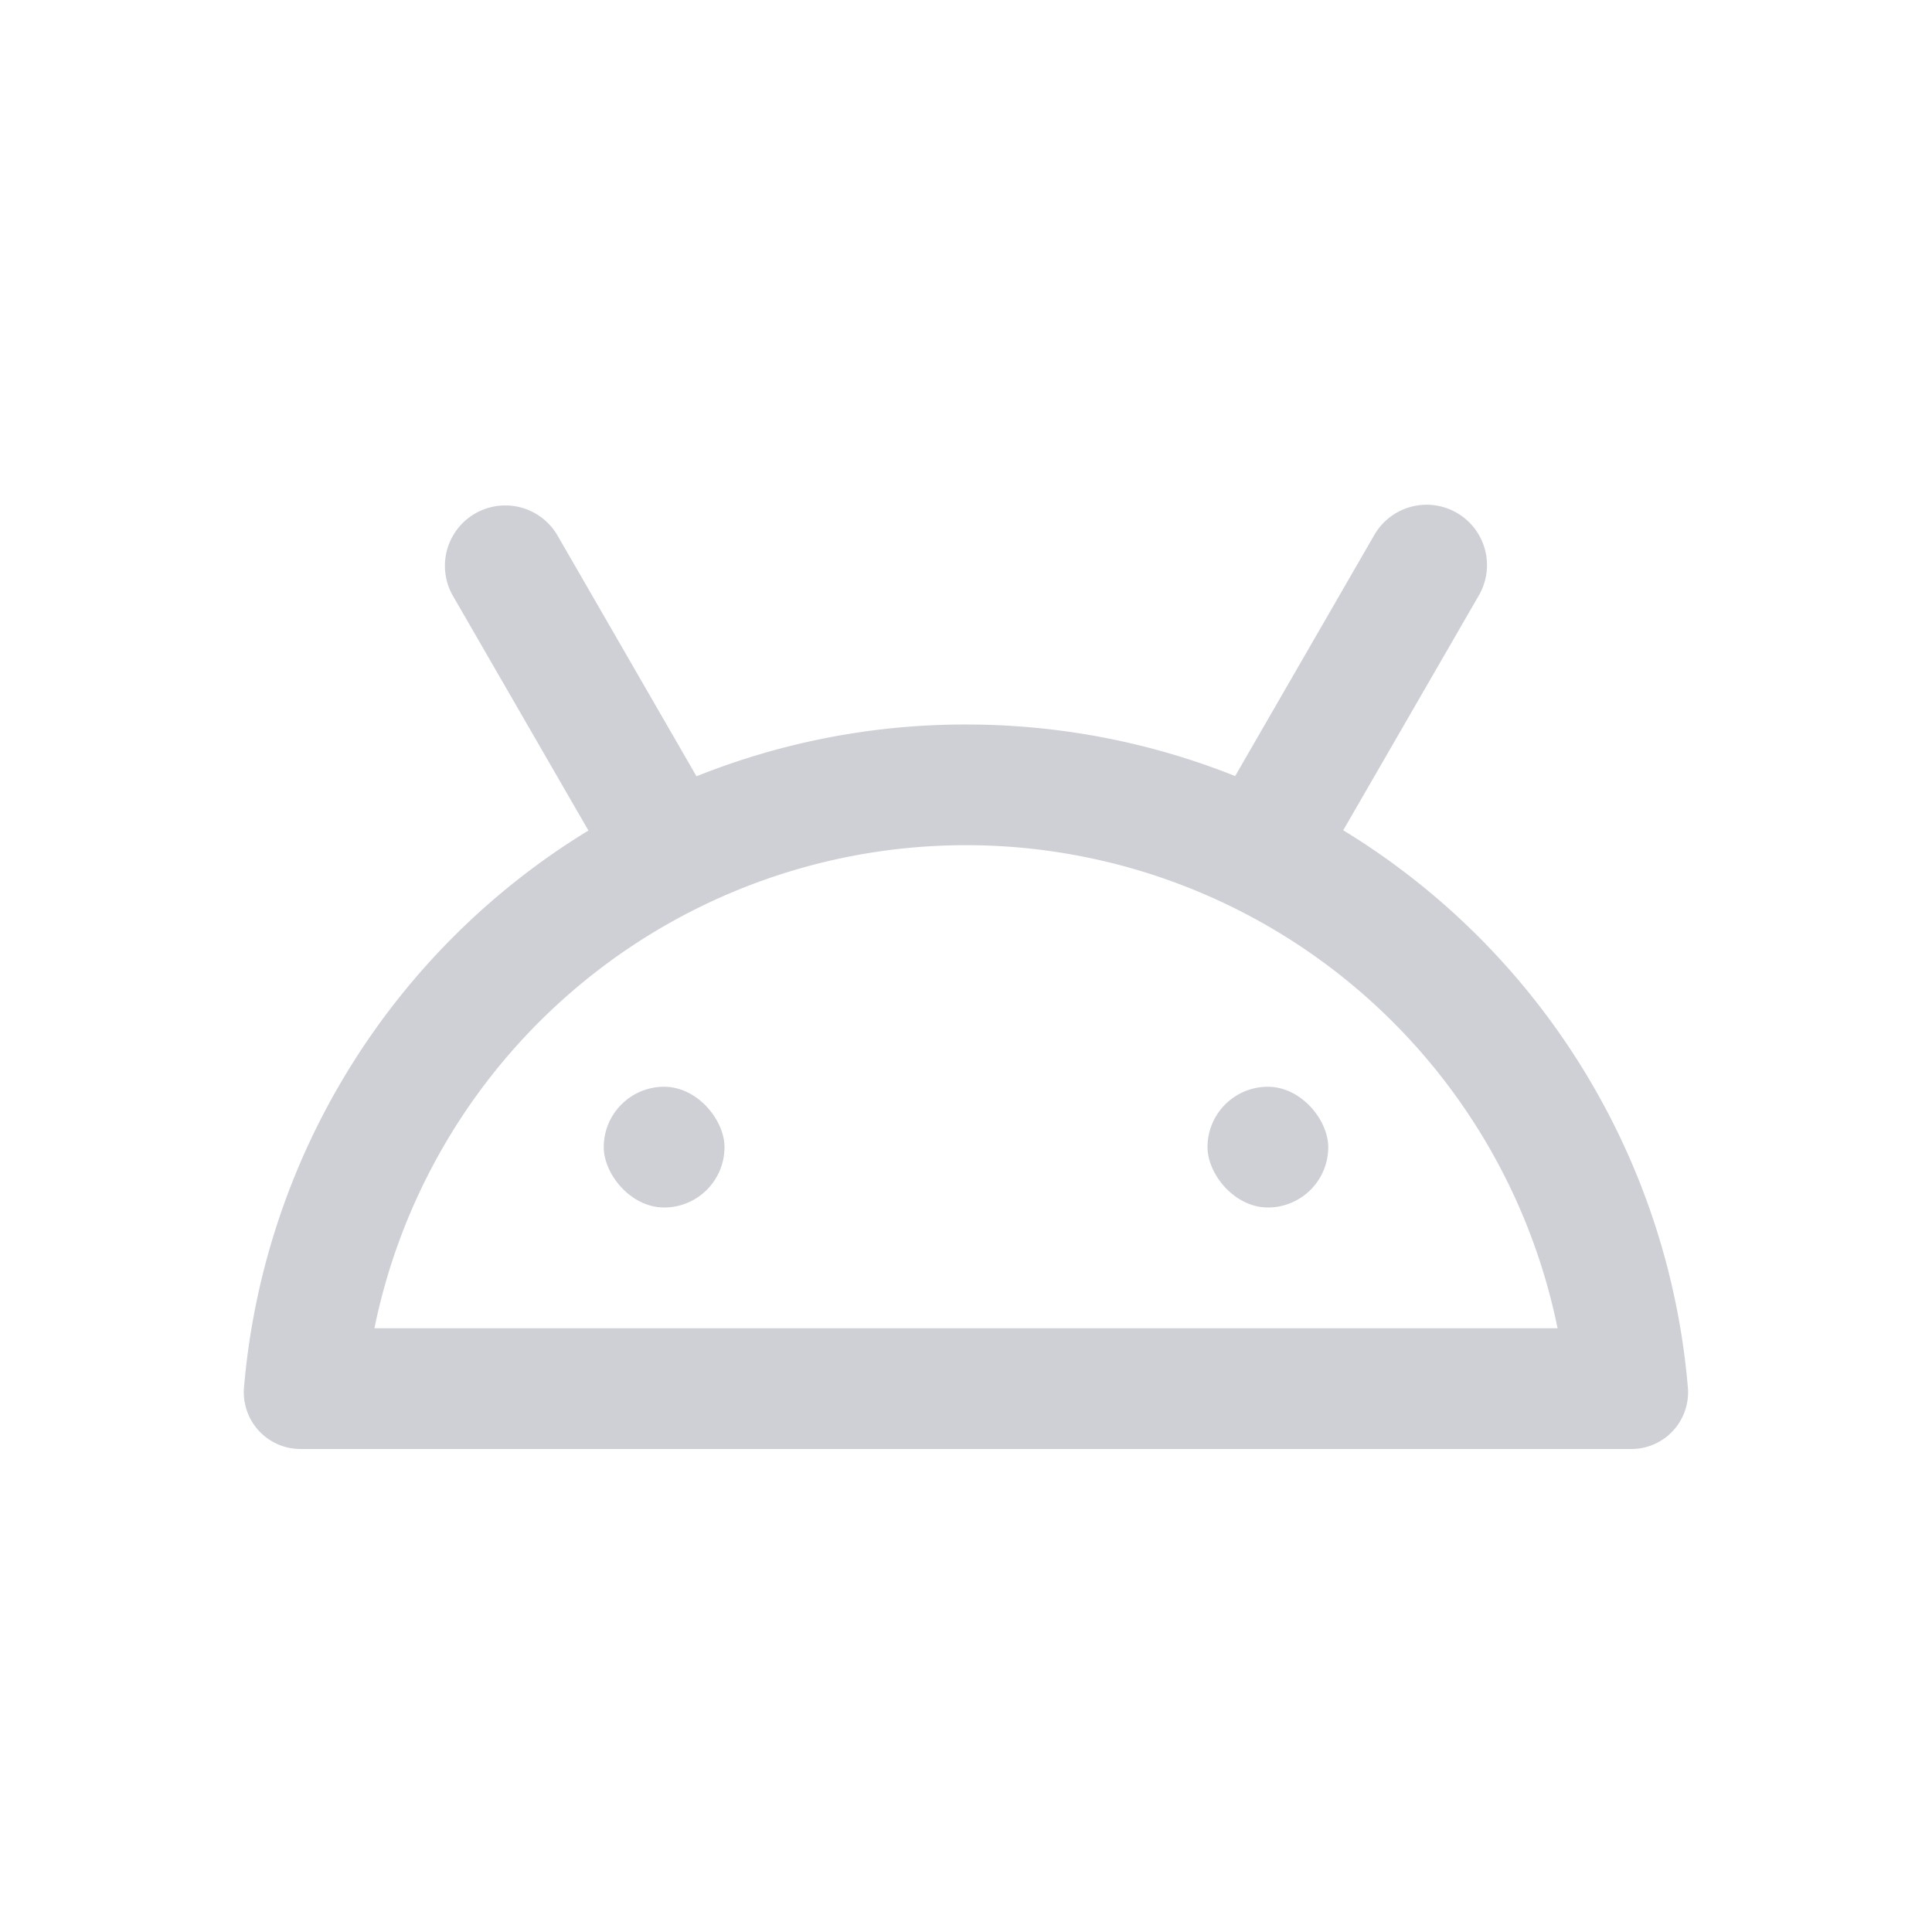 <svg width="16" height="16" viewBox="0 0 16 16" fill="none" xmlns="http://www.w3.org/2000/svg"><g clip-path="url(#clip0_2_1627)"><path fill-rule="evenodd" clip-rule="evenodd" d="M11.38 4.433a.5.5 0 1 1 .866.5l-1.122 1.943a5.999 5.999 0 0 1 2.855 4.624.47.47 0 0 1-.479.5.541.541 0 0 1-.525-.5 5 5 0 0 0-9.95 0 .541.541 0 0 1-.525.5.47.47 0 0 1-.48-.5 5.999 5.999 0 0 1 2.853-4.622L3.75 4.933a.5.5 0 0 1 .866-.5l1.152 1.996A5.984 5.984 0 0 1 8 6c.787 0 1.54.152 2.229.427l1.151-1.994z" fill="#CED0D6"/><path d="M2.5 11.5h11" stroke="#CED0D6"/><rect x="5" y="9" width="1" height="1" rx=".5" fill="#CED0D6"/><rect x="10" y="9" width="1" height="1" rx=".5" fill="#CED0D6"/></g><defs><clipPath id="clip0_2_1627"><path fill="#fff" d="M0 0h16v16H0z"/></clipPath></defs></svg>